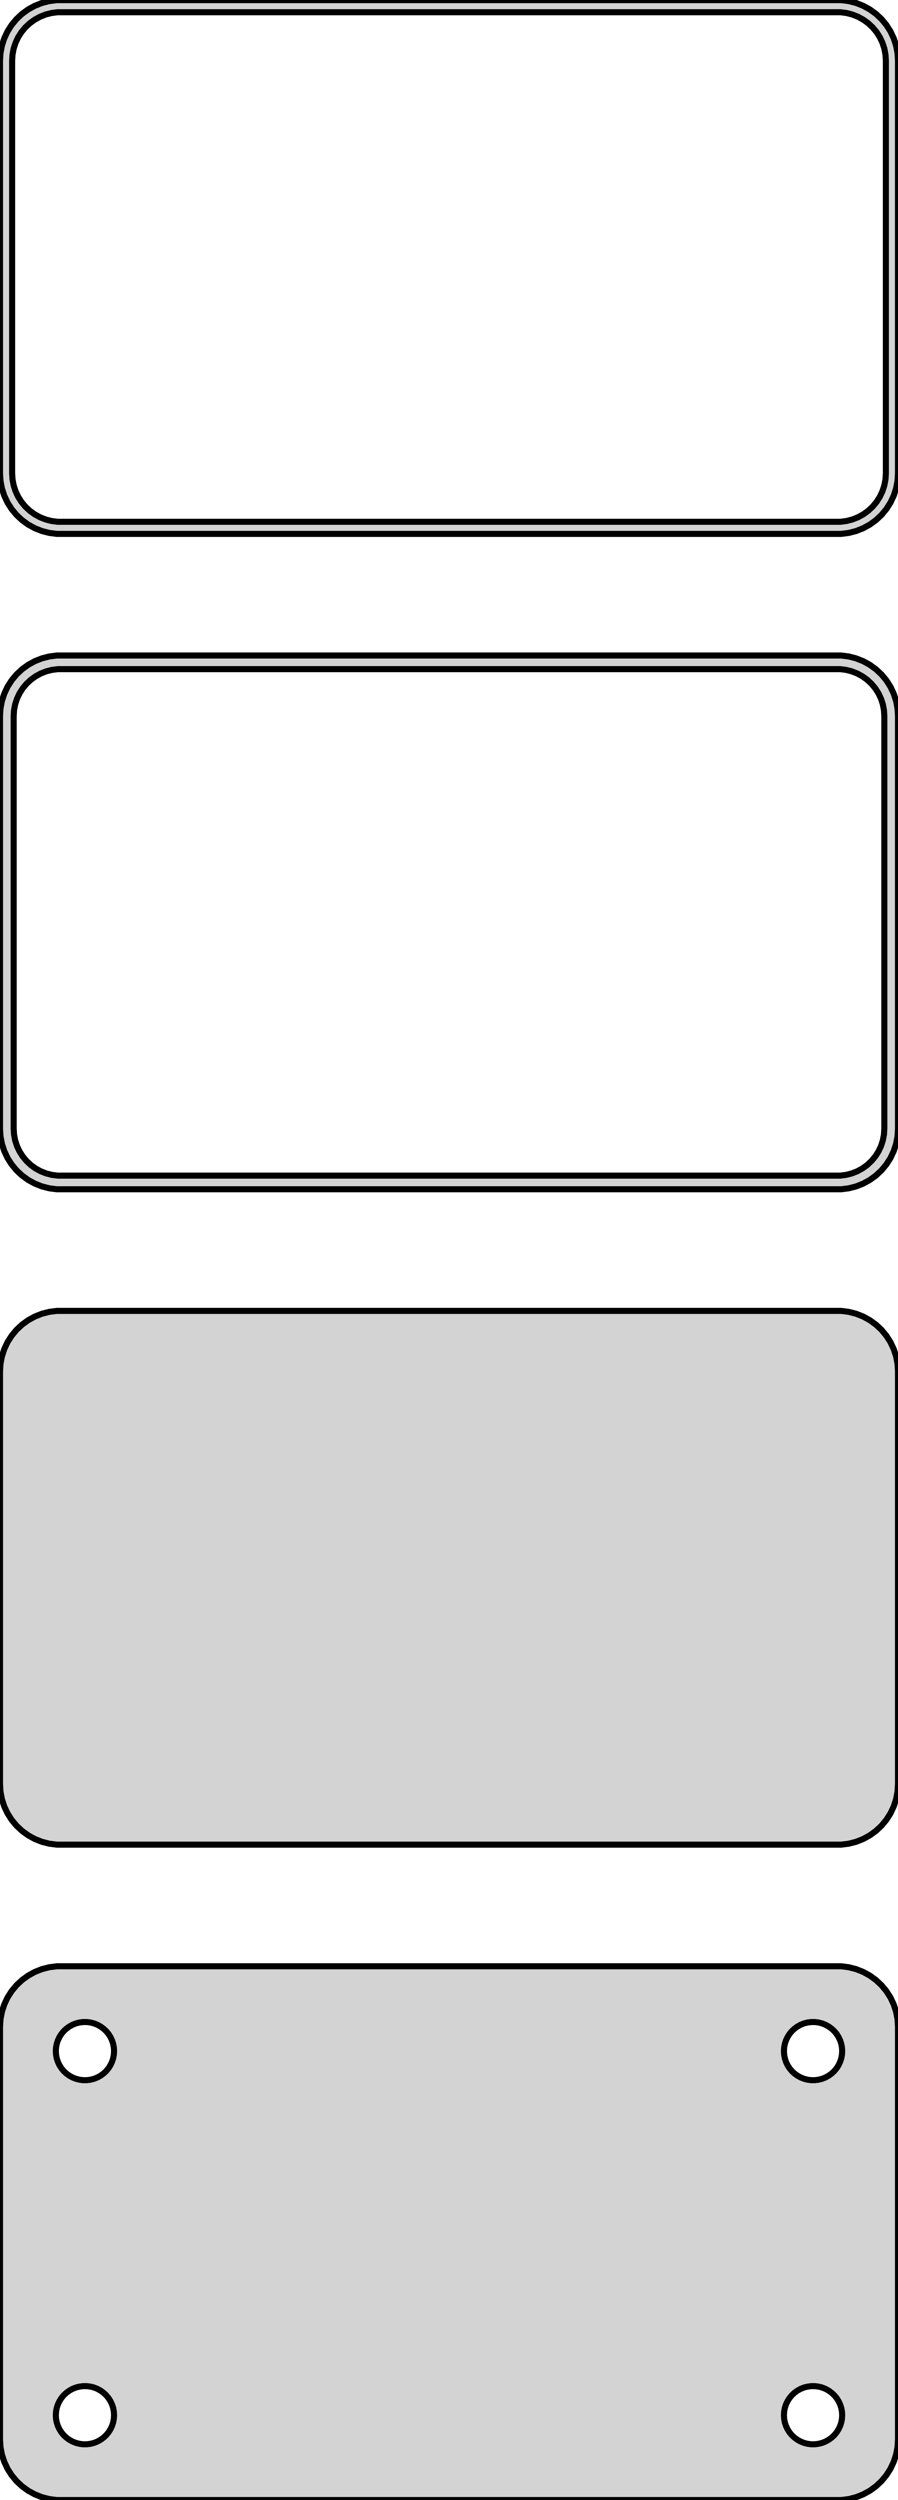 <?xml version="1.0" standalone="no"?>
<!DOCTYPE svg PUBLIC "-//W3C//DTD SVG 1.1//EN" "http://www.w3.org/Graphics/SVG/1.1/DTD/svg11.dtd">
<svg width="74mm" height="206mm" viewBox="-37 -346 74 206" xmlns="http://www.w3.org/2000/svg" version="1.1">
<title>OpenSCAD Model</title>
<path d="
M 32.937,-302.089 L 33.545,-302.245 L 34.129,-302.476 L 34.679,-302.778 L 35.187,-303.147 L 35.645,-303.577
 L 36.045,-304.061 L 36.382,-304.591 L 36.649,-305.159 L 36.843,-305.757 L 36.961,-306.373 L 37,-307
 L 37,-341 L 36.961,-341.627 L 36.843,-342.243 L 36.649,-342.841 L 36.382,-343.409 L 36.045,-343.939
 L 35.645,-344.423 L 35.187,-344.853 L 34.679,-345.222 L 34.129,-345.524 L 33.545,-345.755 L 32.937,-345.911
 L 32.314,-345.99 L -32.314,-345.99 L -32.937,-345.911 L -33.545,-345.755 L -34.129,-345.524 L -34.679,-345.222
 L -35.187,-344.853 L -35.645,-344.423 L -36.045,-343.939 L -36.382,-343.409 L -36.649,-342.841 L -36.843,-342.243
 L -36.961,-341.627 L -37,-341 L -37,-307 L -36.961,-306.373 L -36.843,-305.757 L -36.649,-305.159
 L -36.382,-304.591 L -36.045,-304.061 L -35.645,-303.577 L -35.187,-303.147 L -34.679,-302.778 L -34.129,-302.476
 L -33.545,-302.245 L -32.937,-302.089 L -32.314,-302.01 L 32.314,-302.01 z
M -32.251,-303.008 L -32.749,-303.071 L -33.236,-303.196 L -33.703,-303.381 L -34.143,-303.623 L -34.55,-303.918
 L -34.916,-304.262 L -35.236,-304.649 L -35.505,-305.073 L -35.719,-305.528 L -35.874,-306.005 L -35.968,-306.499
 L -36,-307 L -36,-341 L -35.968,-341.501 L -35.874,-341.995 L -35.719,-342.472 L -35.505,-342.927
 L -35.236,-343.351 L -34.916,-343.738 L -34.55,-344.082 L -34.143,-344.377 L -33.703,-344.619 L -33.236,-344.804
 L -32.749,-344.929 L -32.251,-344.992 L 32.251,-344.992 L 32.749,-344.929 L 33.236,-344.804 L 33.703,-344.619
 L 34.143,-344.377 L 34.55,-344.082 L 34.916,-343.738 L 35.236,-343.351 L 35.505,-342.927 L 35.719,-342.472
 L 35.874,-341.995 L 35.968,-341.501 L 36,-341 L 36,-307 L 35.968,-306.499 L 35.874,-306.005
 L 35.719,-305.528 L 35.505,-305.073 L 35.236,-304.649 L 34.916,-304.262 L 34.55,-303.918 L 34.143,-303.623
 L 33.703,-303.381 L 33.236,-303.196 L 32.749,-303.071 L 32.251,-303.008 z
M 32.937,-194.089 L 33.545,-194.245 L 34.129,-194.476 L 34.679,-194.778 L 35.187,-195.147 L 35.645,-195.577
 L 36.045,-196.061 L 36.382,-196.591 L 36.649,-197.159 L 36.843,-197.757 L 36.961,-198.373 L 37,-199
 L 37,-233 L 36.961,-233.627 L 36.843,-234.243 L 36.649,-234.841 L 36.382,-235.409 L 36.045,-235.939
 L 35.645,-236.423 L 35.187,-236.853 L 34.679,-237.222 L 34.129,-237.524 L 33.545,-237.755 L 32.937,-237.911
 L 32.314,-237.99 L -32.314,-237.99 L -32.937,-237.911 L -33.545,-237.755 L -34.129,-237.524 L -34.679,-237.222
 L -35.187,-236.853 L -35.645,-236.423 L -36.045,-235.939 L -36.382,-235.409 L -36.649,-234.841 L -36.843,-234.243
 L -36.961,-233.627 L -37,-233 L -37,-199 L -36.961,-198.373 L -36.843,-197.757 L -36.649,-197.159
 L -36.382,-196.591 L -36.045,-196.061 L -35.645,-195.577 L -35.187,-195.147 L -34.679,-194.778 L -34.129,-194.476
 L -33.545,-194.245 L -32.937,-194.089 L -32.314,-194.01 L 32.314,-194.01 z
M 32.937,-140.089 L 33.545,-140.245 L 34.129,-140.476 L 34.679,-140.778 L 35.187,-141.147 L 35.645,-141.577
 L 36.045,-142.061 L 36.382,-142.591 L 36.649,-143.159 L 36.843,-143.757 L 36.961,-144.373 L 37,-145
 L 37,-179 L 36.961,-179.627 L 36.843,-180.243 L 36.649,-180.841 L 36.382,-181.409 L 36.045,-181.939
 L 35.645,-182.423 L 35.187,-182.853 L 34.679,-183.222 L 34.129,-183.524 L 33.545,-183.755 L 32.937,-183.911
 L 32.314,-183.99 L -32.314,-183.99 L -32.937,-183.911 L -33.545,-183.755 L -34.129,-183.524 L -34.679,-183.222
 L -35.187,-182.853 L -35.645,-182.423 L -36.045,-181.939 L -36.382,-181.409 L -36.649,-180.841 L -36.843,-180.243
 L -36.961,-179.627 L -37,-179 L -37,-145 L -36.961,-144.373 L -36.843,-143.757 L -36.649,-143.159
 L -36.382,-142.591 L -36.045,-142.061 L -35.645,-141.577 L -35.187,-141.147 L -34.679,-140.778 L -34.129,-140.476
 L -33.545,-140.245 L -32.937,-140.089 L -32.314,-140.01 L 32.314,-140.01 z
M 29.849,-174.605 L 29.55,-174.643 L 29.258,-174.717 L 28.978,-174.828 L 28.714,-174.974 L 28.47,-175.151
 L 28.25,-175.357 L 28.058,-175.589 L 27.897,-175.844 L 27.768,-176.117 L 27.675,-176.403 L 27.619,-176.699
 L 27.6,-177 L 27.619,-177.301 L 27.675,-177.597 L 27.768,-177.883 L 27.897,-178.156 L 28.058,-178.411
 L 28.25,-178.643 L 28.47,-178.849 L 28.714,-179.026 L 28.978,-179.172 L 29.258,-179.283 L 29.55,-179.357
 L 29.849,-179.395 L 30.151,-179.395 L 30.45,-179.357 L 30.742,-179.283 L 31.022,-179.172 L 31.286,-179.026
 L 31.53,-178.849 L 31.75,-178.643 L 31.942,-178.411 L 32.103,-178.156 L 32.231,-177.883 L 32.325,-177.597
 L 32.381,-177.301 L 32.4,-177 L 32.381,-176.699 L 32.325,-176.403 L 32.231,-176.117 L 32.103,-175.844
 L 31.942,-175.589 L 31.75,-175.357 L 31.53,-175.151 L 31.286,-174.974 L 31.022,-174.828 L 30.742,-174.717
 L 30.45,-174.643 L 30.151,-174.605 z
M -30.151,-174.605 L -30.45,-174.643 L -30.742,-174.717 L -31.022,-174.828 L -31.286,-174.974 L -31.53,-175.151
 L -31.75,-175.357 L -31.942,-175.589 L -32.103,-175.844 L -32.231,-176.117 L -32.325,-176.403 L -32.381,-176.699
 L -32.4,-177 L -32.381,-177.301 L -32.325,-177.597 L -32.231,-177.883 L -32.103,-178.156 L -31.942,-178.411
 L -31.75,-178.643 L -31.53,-178.849 L -31.286,-179.026 L -31.022,-179.172 L -30.742,-179.283 L -30.45,-179.357
 L -30.151,-179.395 L -29.849,-179.395 L -29.55,-179.357 L -29.258,-179.283 L -28.978,-179.172 L -28.714,-179.026
 L -28.47,-178.849 L -28.25,-178.643 L -28.058,-178.411 L -27.897,-178.156 L -27.768,-177.883 L -27.675,-177.597
 L -27.619,-177.301 L -27.6,-177 L -27.619,-176.699 L -27.675,-176.403 L -27.768,-176.117 L -27.897,-175.844
 L -28.058,-175.589 L -28.25,-175.357 L -28.47,-175.151 L -28.714,-174.974 L -28.978,-174.828 L -29.258,-174.717
 L -29.55,-174.643 L -29.849,-174.605 z
M -30.151,-144.605 L -30.45,-144.643 L -30.742,-144.717 L -31.022,-144.828 L -31.286,-144.974 L -31.53,-145.151
 L -31.75,-145.357 L -31.942,-145.589 L -32.103,-145.844 L -32.231,-146.117 L -32.325,-146.403 L -32.381,-146.699
 L -32.4,-147 L -32.381,-147.301 L -32.325,-147.597 L -32.231,-147.883 L -32.103,-148.156 L -31.942,-148.411
 L -31.75,-148.643 L -31.53,-148.849 L -31.286,-149.026 L -31.022,-149.172 L -30.742,-149.283 L -30.45,-149.357
 L -30.151,-149.395 L -29.849,-149.395 L -29.55,-149.357 L -29.258,-149.283 L -28.978,-149.172 L -28.714,-149.026
 L -28.47,-148.849 L -28.25,-148.643 L -28.058,-148.411 L -27.897,-148.156 L -27.768,-147.883 L -27.675,-147.597
 L -27.619,-147.301 L -27.6,-147 L -27.619,-146.699 L -27.675,-146.403 L -27.768,-146.117 L -27.897,-145.844
 L -28.058,-145.589 L -28.25,-145.357 L -28.47,-145.151 L -28.714,-144.974 L -28.978,-144.828 L -29.258,-144.717
 L -29.55,-144.643 L -29.849,-144.605 z
M 29.849,-144.605 L 29.55,-144.643 L 29.258,-144.717 L 28.978,-144.828 L 28.714,-144.974 L 28.47,-145.151
 L 28.25,-145.357 L 28.058,-145.589 L 27.897,-145.844 L 27.768,-146.117 L 27.675,-146.403 L 27.619,-146.699
 L 27.6,-147 L 27.619,-147.301 L 27.675,-147.597 L 27.768,-147.883 L 27.897,-148.156 L 28.058,-148.411
 L 28.25,-148.643 L 28.47,-148.849 L 28.714,-149.026 L 28.978,-149.172 L 29.258,-149.283 L 29.55,-149.357
 L 29.849,-149.395 L 30.151,-149.395 L 30.45,-149.357 L 30.742,-149.283 L 31.022,-149.172 L 31.286,-149.026
 L 31.53,-148.849 L 31.75,-148.643 L 31.942,-148.411 L 32.103,-148.156 L 32.231,-147.883 L 32.325,-147.597
 L 32.381,-147.301 L 32.4,-147 L 32.381,-146.699 L 32.325,-146.403 L 32.231,-146.117 L 32.103,-145.844
 L 31.942,-145.589 L 31.75,-145.357 L 31.53,-145.151 L 31.286,-144.974 L 31.022,-144.828 L 30.742,-144.717
 L 30.45,-144.643 L 30.151,-144.605 z
M -36.045,-250.061 L -35.645,-249.577 L -35.187,-249.147 L -34.679,-248.778 L -34.129,-248.476 L -33.545,-248.245
 L -32.937,-248.089 L -32.314,-248.01 L 32.314,-248.01 L 32.937,-248.089 L 33.545,-248.245 L 34.129,-248.476
 L 34.679,-248.778 L 35.187,-249.147 L 35.645,-249.577 L 36.045,-250.061 L 36.382,-250.591 L 36.649,-251.159
 L 36.843,-251.757 L 36.961,-252.373 L 37,-253 L 37,-287 L 36.961,-287.627 L 36.843,-288.243
 L 36.649,-288.841 L 36.382,-289.409 L 36.045,-289.939 L 35.645,-290.423 L 35.187,-290.853 L 34.679,-291.222
 L 34.129,-291.524 L 33.545,-291.755 L 32.937,-291.911 L 32.314,-291.99 L -32.314,-291.99 L -32.937,-291.911
 L -33.545,-291.755 L -34.129,-291.524 L -34.679,-291.222 L -35.187,-290.853 L -35.645,-290.423 L -36.045,-289.939
 L -36.382,-289.409 L -36.649,-288.841 L -36.843,-288.243 L -36.961,-287.627 L -37,-287 L -37,-253
 L -36.961,-252.373 L -36.843,-251.757 L -36.649,-251.159 L -36.382,-250.591 z
M -35.842,-252.515 L -35.873,-253 L -35.873,-287 L -35.842,-287.485 L -35.751,-287.963 L -35.601,-288.426
 L -35.394,-288.866 L -35.133,-289.276 L -34.823,-289.651 L -34.468,-289.984 L -34.075,-290.27 L -33.649,-290.504
 L -33.197,-290.683 L -32.726,-290.804 L -32.243,-290.865 L 32.243,-290.865 L 32.726,-290.804 L 33.197,-290.683
 L 33.649,-290.504 L 34.075,-290.27 L 34.468,-289.984 L 34.823,-289.651 L 35.133,-289.276 L 35.394,-288.866
 L 35.601,-288.426 L 35.751,-287.963 L 35.842,-287.485 L 35.873,-287 L 35.873,-253 L 35.842,-252.515
 L 35.751,-252.037 L 35.601,-251.574 L 35.394,-251.134 L 35.133,-250.724 L 34.823,-250.349 L 34.468,-250.016
 L 34.075,-249.73 L 33.649,-249.496 L 33.197,-249.317 L 32.726,-249.196 L 32.243,-249.135 L -32.243,-249.135
 L -32.726,-249.196 L -33.197,-249.317 L -33.649,-249.496 L -34.075,-249.73 L -34.468,-250.016 L -34.823,-250.349
 L -35.133,-250.724 L -35.394,-251.134 L -35.601,-251.574 L -35.751,-252.037 z
" stroke="black" fill="lightgray" stroke-width="0.5"/>
</svg>
